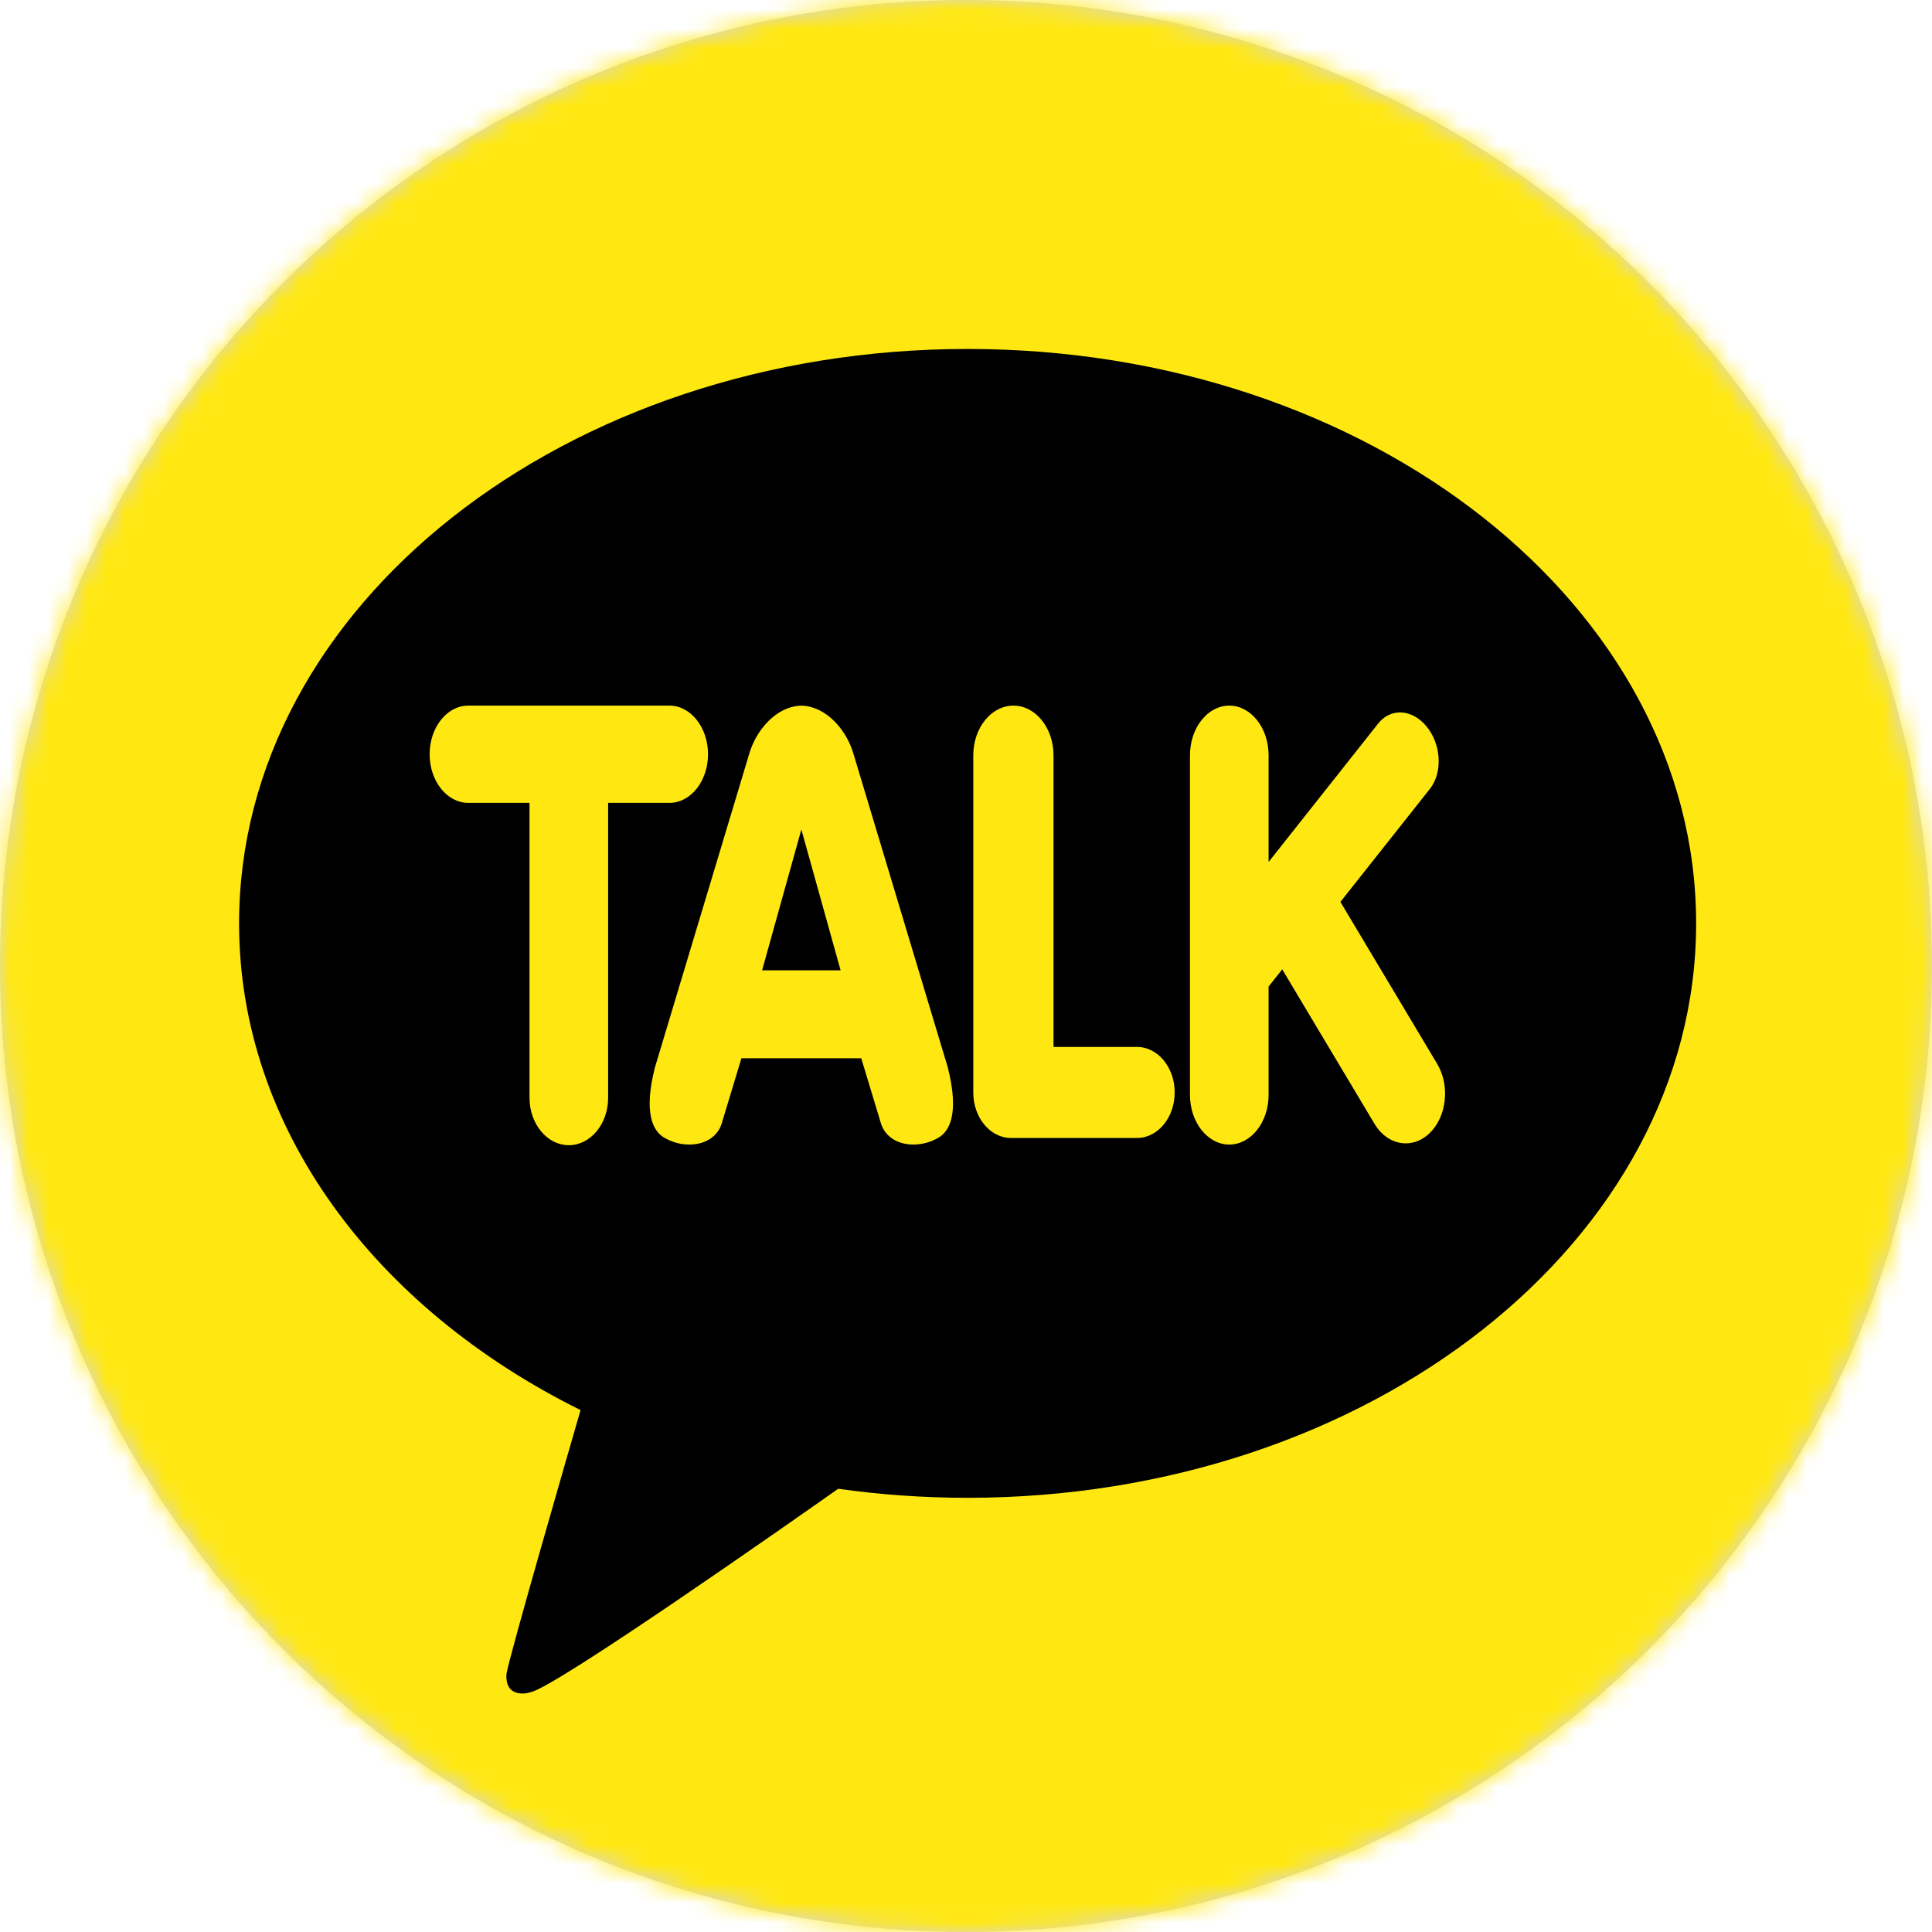 <?xml version="1.0" encoding="UTF-8"?>
<svg width="100px" height="100px" viewBox="0 0 100 100" version="1.1" xmlns="http://www.w3.org/2000/svg" xmlns:xlink="http://www.w3.org/1999/xlink">
    <!-- Generator: Sketch 57.1 (83088) - https://sketch.com -->
    <title>kakaotalk-logo-svg-vector</title>
    <desc>Created with Sketch.</desc>
    <defs>
        <circle id="path-1" cx="50" cy="50" r="50"></circle>
    </defs>
    <g id="Page-1" stroke="none" stroke-width="1" fill="none" fill-rule="evenodd">
        <g id="kakaotalk-logo-svg-vector">
            <mask id="mask-2" fill="white">
                <use xlink:href="#path-1"></use>
            </mask>
            <use id="Mask" fill="#D8D8D8" xlink:href="#path-1"></use>
            <g mask="url(#mask-2)" fill-rule="nonzero">
                <path d="M100,92.188 C100,96.502 96.502,100 92.188,100 L7.812,100 C3.498,100 0,96.502 0,92.188 L0,7.812 C0,3.498 3.498,0 7.812,0 L92.188,0 C96.502,0 100,3.498 100,7.812 L100,92.188 Z" id="Path" fill="#FFE812"></path>
                <path d="M50.084,18.062 C29.258,18.062 12.375,31.374 12.375,47.794 C12.375,58.41 19.433,67.726 30.05,72.986 C29.473,74.978 26.338,85.801 26.214,86.651 C26.214,86.651 26.139,87.29 26.552,87.533 C26.966,87.777 27.453,87.588 27.453,87.588 C28.639,87.422 41.21,78.592 43.386,77.058 C45.56,77.366 47.798,77.526 50.084,77.526 C70.91,77.526 87.792,64.215 87.792,47.794 C87.792,31.374 70.91,18.062 50.084,18.062 Z" id="Path" fill="#000000"></path>
                <path d="M29.442,59.275 C28.321,59.275 27.408,58.175 27.408,56.821 L27.408,41.556 L24.234,41.556 C23.134,41.556 22.238,40.427 22.238,39.04 C22.238,37.652 23.134,36.523 24.234,36.523 L34.651,36.523 C35.751,36.523 36.647,37.652 36.647,39.04 C36.647,40.427 35.751,41.556 34.651,41.556 L31.477,41.556 L31.477,56.821 C31.477,58.175 30.564,59.275 29.442,59.275 Z M47.279,59.242 C46.431,59.242 45.782,58.807 45.586,58.107 L44.579,54.776 L38.376,54.776 L37.368,58.109 C37.174,58.807 36.525,59.242 35.677,59.242 C35.231,59.243 34.79,59.122 34.384,58.887 C33.823,58.561 33.284,57.662 33.902,55.238 L38.767,39.06 C39.11,37.83 40.151,36.562 41.476,36.524 C42.805,36.562 43.846,37.83 44.189,39.063 L49.053,55.234 C49.672,57.663 49.133,58.562 48.572,58.888 C48.166,59.122 47.725,59.242 47.279,59.242 C47.279,59.242 47.279,59.242 47.279,59.242 L47.279,59.242 Z M43.51,50.224 L41.478,42.933 L39.446,50.224 L43.51,50.224 L43.51,50.224 Z M52.326,58.901 C51.251,58.901 50.377,57.844 50.377,56.545 L50.377,39.093 C50.377,37.676 51.309,36.523 52.454,36.523 C53.598,36.523 54.53,37.676 54.53,39.093 L54.53,54.19 L58.853,54.19 C59.928,54.19 60.802,55.247 60.802,56.545 C60.802,57.844 59.928,58.901 58.853,58.901 L52.326,58.901 Z M63.627,59.242 C62.506,59.242 61.593,58.09 61.593,56.672 L61.593,39.093 C61.593,37.676 62.506,36.523 63.627,36.523 C64.749,36.523 65.662,37.676 65.662,39.093 L65.662,44.616 L71.337,37.447 C71.629,37.078 72.03,36.875 72.465,36.875 C72.973,36.875 73.483,37.152 73.865,37.634 C74.221,38.084 74.434,38.662 74.463,39.263 C74.492,39.869 74.333,40.425 74.014,40.828 L69.379,46.682 L74.386,55.062 C74.712,55.605 74.853,56.291 74.776,56.966 C74.703,57.641 74.419,58.251 73.987,58.66 C73.635,58.998 73.205,59.18 72.763,59.179 C72.124,59.183 71.522,58.804 71.138,58.158 L66.368,50.173 L65.662,51.065 L65.662,56.671 C65.661,58.09 64.751,59.24 63.627,59.242 L63.627,59.242 Z" id="Shape" fill="#FFE812"></path>
            </g>
        </g>
    </g>
</svg>